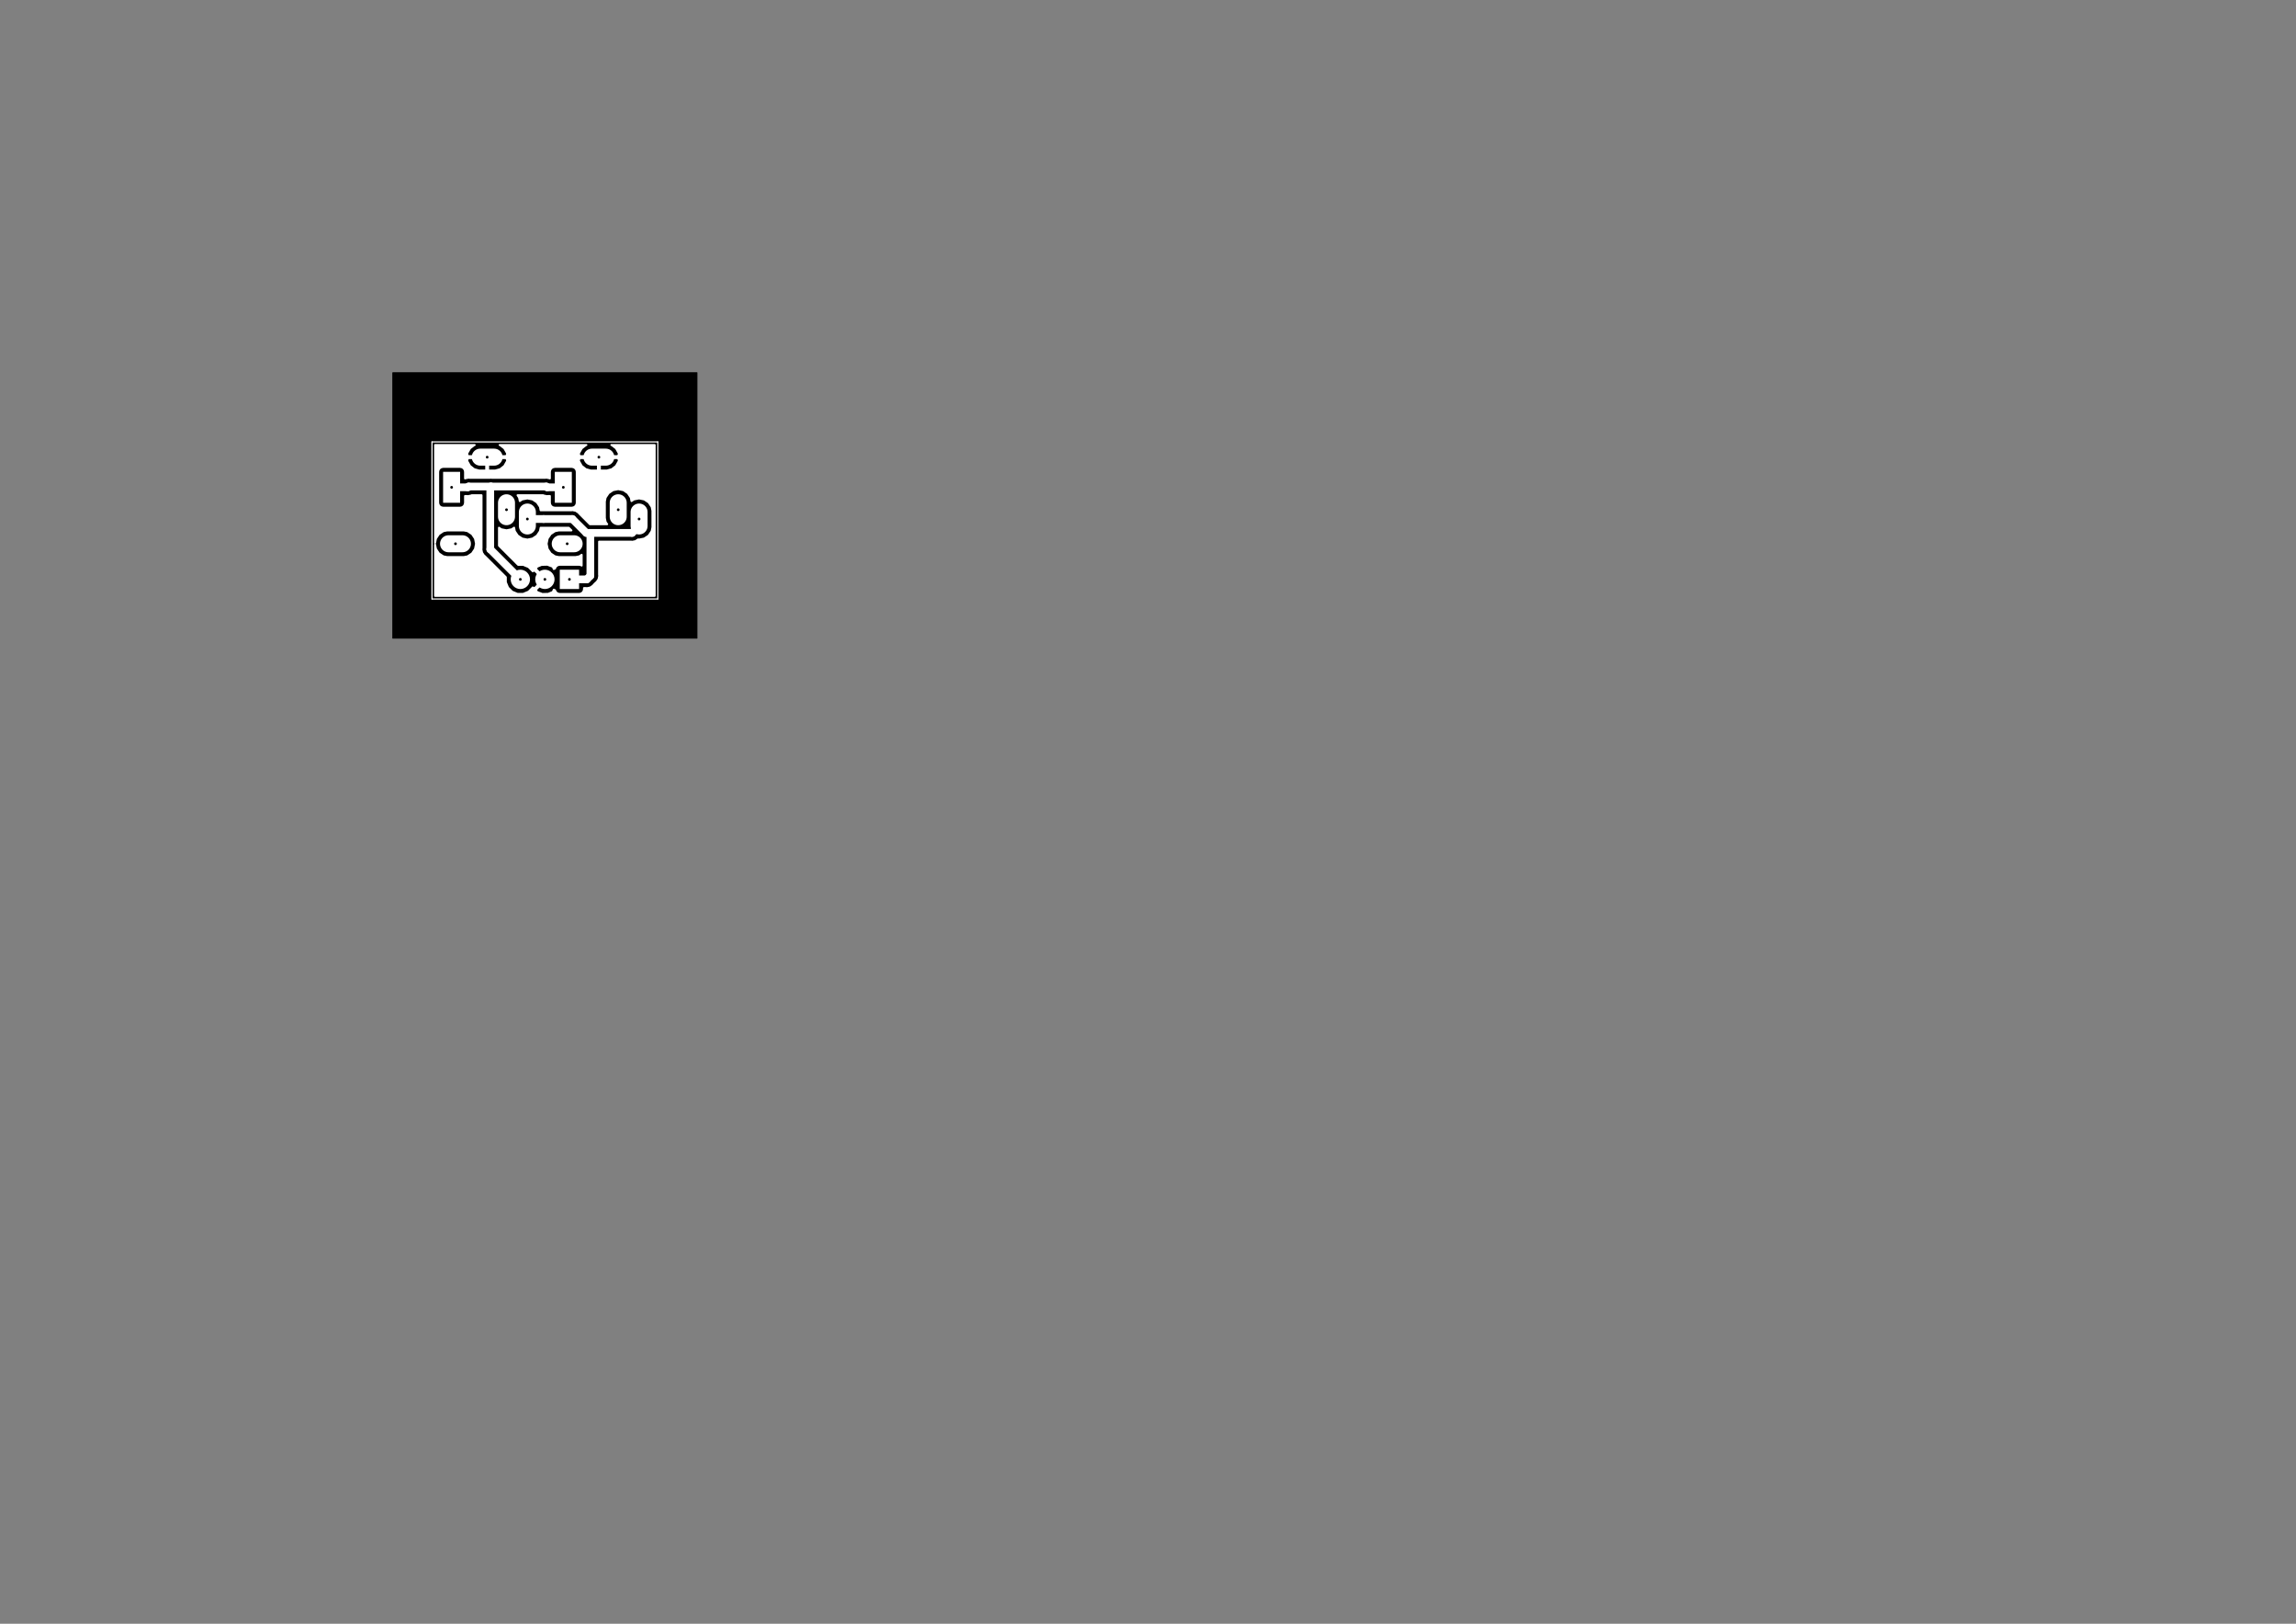 <?xml version="1.0" standalone="no"?>
 <!DOCTYPE svg PUBLIC "-//W3C//DTD SVG 1.1//EN" 
 "http://www.w3.org/Graphics/SVG/1.1/DTD/svg11.dtd"> 
<svg xmlns="http://www.w3.org/2000/svg" version="1.1" 
    width="29.7cm" height="21.001cm" viewBox="0 0 116930 82680 ">
<rect x="0" y="0" width="116930" height="82680" fill="#808080" stroke="none"/>
<title>SVG Picture created as audiopanel-B.Cu.svg date 2019/01/27 18:58:46 </title>
  <desc>Picture generated by PCBNEW </desc>
<g style="fill:#000000; fill-opacity:1;stroke:#000000; stroke-opacity:1;
stroke-linecap:round; stroke-linejoin:round; "
 transform="translate(0 0) scale(1 1)">
</g>
<g style="fill:#000000; fill-opacity:0.0; 
stroke:#000000; stroke-width:-0; stroke-opacity:1; 
stroke-linecap:round; stroke-linejoin:round;">
</g>
<g style="fill:#000000; fill-opacity:1.0; 
stroke:#000000; stroke-width:39.37; stroke-opacity:1; 
stroke-linecap:round; stroke-linejoin:round;">
<rect x="20002" y="18976.4" width="15496.1" height="13521.7" rx="0" />
</g>
<g style="fill:#FFFFFF; fill-opacity:1.0; 
stroke:#FFFFFF; stroke-width:39.37; stroke-opacity:1; 
stroke-linecap:round; stroke-linejoin:round;">
</g>
<g style="fill:#FFFFFF; fill-opacity:1.0; 
stroke:#FFFFFF; stroke-width:59.055; stroke-opacity:1; 
stroke-linecap:round; stroke-linejoin:round;">
</g>
<g style="fill:#FFFFFF; fill-opacity:0.0; 
stroke:#FFFFFF; stroke-width:59.055; stroke-opacity:1; 
stroke-linecap:round; stroke-linejoin:round;">
<path d="M22000 30500
L22000 22500
" />
<path d="M33500 30500
L22000 30500
" />
<path d="M33500 22500
L33500 30500
" />
<path d="M22000 22500
L33500 22500
" />
</g>
<g style="fill:#FFFFFF; fill-opacity:0.0; 
stroke:#FFFFFF; stroke-width:866.142; stroke-opacity:1; 
stroke-linecap:round; stroke-linejoin:round;">
<path d="M30854 23277
L30145 23277
" />
<path d="M32547 26072
L32547 26781
" />
<path d="M31484 25600
L31484 26309
" />
<path d="M28531 27687
L29240 27687
" />
</g>
<g style="fill:#FFFFFF; fill-opacity:0.0; 
stroke:#FFFFFF; stroke-width:0; stroke-opacity:1; 
stroke-linecap:round; stroke-linejoin:round;">
</g>
<g style="fill:#FFFFFF; fill-opacity:1.0; 
stroke:#FFFFFF; stroke-width:0; stroke-opacity:1; 
stroke-linecap:round; stroke-linejoin:round;">
<polyline style="fill-rule:evenodd;"
points="28255,24025
29122,24025
29122,25600
28255,25600
28255,24025
" /> 
<polyline style="fill-rule:evenodd;"
points="22566,24025
23433,24025
23433,25600
22566,25600
22566,24025
" /> 
</g>
<g style="fill:#FFFFFF; fill-opacity:1.0; 
stroke:#FFFFFF; stroke-width:866.142; stroke-opacity:1; 
stroke-linecap:round; stroke-linejoin:round;">
</g>
<g style="fill:#FFFFFF; fill-opacity:0.0; 
stroke:#FFFFFF; stroke-width:866.142; stroke-opacity:1; 
stroke-linecap:round; stroke-linejoin:round;">
<path d="M22842 27687
L23551 27687
" />
<path d="M25795 25600
L25795 26309
" />
<path d="M26858 26072
L26858 26781
" />
<path d="M25165 23277
L24456 23277
" />
</g>
<g style="fill:#FFFFFF; fill-opacity:0.0; 
stroke:#FFFFFF; stroke-width:0; stroke-opacity:1; 
stroke-linecap:round; stroke-linejoin:round;">
</g>
<g style="fill:#FFFFFF; fill-opacity:1.0; 
stroke:#FFFFFF; stroke-width:0; stroke-opacity:1; 
stroke-linecap:round; stroke-linejoin:round;">
<polyline style="fill-rule:evenodd;"
points="29492,29008
29492,29992
28508,29992
28508,29008
29492,29008
" /> 
<circle cx="27750" cy="29500" r="492" /> 
</g>
<g style="fill:#FFFFFF; fill-opacity:1.0; 
stroke:#FFFFFF; stroke-width:39.37; stroke-opacity:1; 
stroke-linecap:round; stroke-linejoin:round;">
</g>
<g style="fill:#FFFFFF; fill-opacity:1.0; 
stroke:#FFFFFF; stroke-width:0; stroke-opacity:1; 
stroke-linecap:round; stroke-linejoin:round;">
<circle cx="26500" cy="29500" r="492" /> 
</g>
<g style="fill:#FFFFFF; fill-opacity:1.0; 
stroke:#FFFFFF; stroke-width:39.37; stroke-opacity:1; 
stroke-linecap:round; stroke-linejoin:round;">
</g>
<g style="fill:#FFFFFF; fill-opacity:1.0; 
stroke:#FFFFFF; stroke-width:393.701; stroke-opacity:1; 
stroke-linecap:round; stroke-linejoin:round;">
</g>
<g style="fill:#FFFFFF; fill-opacity:0.0; 
stroke:#FFFFFF; stroke-width:393.701; stroke-opacity:1; 
stroke-linecap:round; stroke-linejoin:round;">
<path d="M27685 26427
L26858 26427
" />
<path d="M29149 26427
L27685 26427
" />
<path d="M29858 27135
L29149 26427
" />
<path d="M32547 26781
L32192 27135
" />
<path d="M32547 26427
L32547 26781
" />
<path d="M30066 27202
L30000 27135
" />
<path d="M30066 29318
L30066 27202
" />
<path d="M29885 29500
L30066 29318
" />
<path d="M29000 29500
L29885 29500
" />
<path d="M32192 27135
L30000 27135
" />
<path d="M30000 27135
L29858 27135
" />
<path d="M27822 24773
L27862 24812
" />
<path d="M27862 24812
L28688 24812
" />
<path d="M23826 24812
L23866 24773
" />
<path d="M23000 24812
L23826 24812
" />
<path d="M24968 24805
L25000 24773
" />
<path d="M24968 27968
L24968 24805
" />
<path d="M26500 29500
L24968 27968
" />
<path d="M23866 24773
L25000 24773
" />
<path d="M25000 24773
L27822 24773
" />
</g>
<g style="fill:#FFFFFF; fill-opacity:1.0; 
stroke:#FFFFFF; stroke-width:100; stroke-opacity:1; 
stroke-linecap:round; stroke-linejoin:round;">
<polyline style="fill-rule:evenodd;"
points="24149,22665
23938,22829
23806,23062
23791,23121
23838,23227
24761,23227
24761,23219
24861,23219
24861,23227
25783,23227
25830,23121
25815,23062
25683,22829
25472,22665
25446,22658
29864,22658
29838,22665
29627,22829
29495,23062
29480,23121
29527,23227
30450,23227
30450,23219
30550,23219
30550,23227
31472,23227
31519,23121
31504,23062
31372,22829
31161,22665
31135,22658
33341,22658
33341,30341
22158,30341
22158,27732
22202,27952
22352,28177
22577,28327
22775,28366
23618,28366
23816,28327
24041,28177
24191,27952
24244,27687
24191,27421
24041,27196
23816,27046
23618,27007
22775,27007
22577,27046
22352,27196
22202,27421
22158,27641
22158,24025
22315,24025
22315,25600
22334,25696
22388,25778
22470,25832
22566,25852
23433,25852
23529,25832
23611,25778
23665,25696
23684,25600
23684,25256
23783,25256
23826,25265
23870,25256
23870,25256
23999,25230
24020,25217
24524,25217
24524,27924
24516,27968
24524,28012
24550,28141
24648,28288
24685,28313
25761,29388
25761,29646
25873,29918
26081,30126
26353,30238
26646,30238
26918,30126
27126,29918
27129,29911
27225,29954
27679,29500
27225,29045
27129,29088
27126,29081
26918,28873
26646,28761
26388,28761
25412,27784
25412,26870
25529,26949
25795,27002
26060,26949
26182,26868
26217,27046
26368,27271
26592,27421
26858,27474
27123,27421
27348,27271
27498,27046
27533,26870
28965,26870
29101,27007
28464,27007
28266,27046
28041,27196
27891,27421
27838,27687
27891,27952
28041,28177
28266,28327
28464,28366
29307,28366
29505,28327
29623,28248
29623,28798
29588,28775
29492,28756
28508,28756
28411,28775
28330,28830
28275,28911
28267,28949
28248,28930
28204,28975
28153,28859
27877,28754
27582,28762
27346,28859
27295,28975
27750,29429
27755,29423
27826,29494
27820,29500
27826,29505
27755,29576
27750,29570
27295,30024
27346,30140
27622,30245
27917,30237
28153,30140
28204,30024
28248,30069
28267,30050
28275,30088
28330,30169
28411,30224
28508,30243
29492,30243
29588,30224
29669,30169
29724,30088
29743,29992
29743,29943
29842,29943
29885,29952
29929,29943
29929,29943
30058,29917
30205,29819
30230,29782
30349,29663
30386,29638
30484,29491
30510,29362
30510,29362
30519,29318
30510,29275
30510,27579
32149,27579
32192,27588
32236,27579
32236,27579
32366,27553
32498,27465
32547,27474
32812,27421
33037,27271
33187,27046
33227,26848
33227,26005
33187,25807
33037,25582
32812,25432
32547,25379
32281,25432
32160,25513
32124,25335
31974,25110
31749,24959
31484,24907
31218,24959
30994,25110
30843,25335
30804,25533
30804,26376
30843,26574
30922,26692
30043,26692
30041,26691
29494,26144
29469,26107
29322,26009
29193,25983
29193,25983
29149,25974
29105,25983
27533,25983
27498,25807
27348,25582
27123,25432
26858,25379
26592,25432
26471,25513
26435,25335
26357,25217
27668,25217
27689,25230
27818,25256
27862,25265
27905,25256
28004,25256
28004,25600
28023,25696
28077,25778
28159,25832
28255,25852
29122,25852
29218,25832
29300,25778
29354,25696
29373,25600
29373,24025
29354,23929
29300,23847
29218,23793
29122,23773
28255,23773
28159,23793
28077,23847
28023,23929
28004,24025
28004,24361
27995,24355
27866,24329
27866,24329
27822,24321
27779,24329
25043,24329
24999,24321
24956,24329
23909,24329
23866,24321
23822,24329
23693,24355
23684,24361
23684,24025
23665,23929
23611,23847
23529,23793
23433,23773
22566,23773
22470,23793
22388,23847
22334,23929
22315,24025
22158,24025
22158,23433
23791,23433
23806,23492
23938,23725
24149,23889
24406,23960
24761,23960
24761,23327
24861,23327
24861,23960
25215,23960
25472,23889
25683,23725
25815,23492
25830,23433
29480,23433
29495,23492
29627,23725
29838,23889
30095,23960
30450,23960
30450,23327
30550,23327
30550,23960
30904,23960
31161,23889
31372,23725
31504,23492
31519,23433
31472,23327
30550,23327
30450,23327
29527,23327
29480,23433
25830,23433
25783,23327
24861,23327
24761,23327
23838,23327
23791,23433
22158,23433
22158,22658
24175,22658
24149,22665
" /> 
</g>
<g style="fill:#000000; fill-opacity:1.0; 
stroke:#000000; stroke-width:100; stroke-opacity:1; 
stroke-linecap:round; stroke-linejoin:round;">
</g>
<g style="fill:#000000; fill-opacity:1.0; 
stroke:#000000; stroke-width:0; stroke-opacity:1; 
stroke-linecap:round; stroke-linejoin:round;">
<circle cx="30500" cy="23277.6" r="68.898" /> 
</g>
<g style="fill:#000000; fill-opacity:1.0; 
stroke:#000000; stroke-width:39.37; stroke-opacity:1; 
stroke-linecap:round; stroke-linejoin:round;">
</g>
<g style="fill:#000000; fill-opacity:1.0; 
stroke:#000000; stroke-width:0; stroke-opacity:1; 
stroke-linecap:round; stroke-linejoin:round;">
<circle cx="32547.2" cy="26427.2" r="68.898" /> 
</g>
<g style="fill:#000000; fill-opacity:1.0; 
stroke:#000000; stroke-width:39.37; stroke-opacity:1; 
stroke-linecap:round; stroke-linejoin:round;">
</g>
<g style="fill:#000000; fill-opacity:1.0; 
stroke:#000000; stroke-width:0; stroke-opacity:1; 
stroke-linecap:round; stroke-linejoin:round;">
<circle cx="31484.3" cy="25954.7" r="68.898" /> 
</g>
<g style="fill:#000000; fill-opacity:1.0; 
stroke:#000000; stroke-width:39.37; stroke-opacity:1; 
stroke-linecap:round; stroke-linejoin:round;">
</g>
<g style="fill:#000000; fill-opacity:1.0; 
stroke:#000000; stroke-width:0; stroke-opacity:1; 
stroke-linecap:round; stroke-linejoin:round;">
<circle cx="28885.8" cy="27687" r="68.898" /> 
</g>
<g style="fill:#000000; fill-opacity:1.0; 
stroke:#000000; stroke-width:39.37; stroke-opacity:1; 
stroke-linecap:round; stroke-linejoin:round;">
</g>
<g style="fill:#000000; fill-opacity:1.0; 
stroke:#000000; stroke-width:0; stroke-opacity:1; 
stroke-linecap:round; stroke-linejoin:round;">
<circle cx="28689" cy="24813" r="68.898" /> 
</g>
<g style="fill:#000000; fill-opacity:1.0; 
stroke:#000000; stroke-width:39.37; stroke-opacity:1; 
stroke-linecap:round; stroke-linejoin:round;">
</g>
<g style="fill:#000000; fill-opacity:1.0; 
stroke:#000000; stroke-width:0; stroke-opacity:1; 
stroke-linecap:round; stroke-linejoin:round;">
<circle cx="23000" cy="24813" r="68.898" /> 
</g>
<g style="fill:#000000; fill-opacity:1.0; 
stroke:#000000; stroke-width:39.37; stroke-opacity:1; 
stroke-linecap:round; stroke-linejoin:round;">
</g>
<g style="fill:#000000; fill-opacity:1.0; 
stroke:#000000; stroke-width:0; stroke-opacity:1; 
stroke-linecap:round; stroke-linejoin:round;">
<circle cx="23196.9" cy="27687" r="68.898" /> 
</g>
<g style="fill:#000000; fill-opacity:1.0; 
stroke:#000000; stroke-width:39.37; stroke-opacity:1; 
stroke-linecap:round; stroke-linejoin:round;">
</g>
<g style="fill:#000000; fill-opacity:1.0; 
stroke:#000000; stroke-width:0; stroke-opacity:1; 
stroke-linecap:round; stroke-linejoin:round;">
<circle cx="25795.3" cy="25954.7" r="68.898" /> 
</g>
<g style="fill:#000000; fill-opacity:1.0; 
stroke:#000000; stroke-width:39.37; stroke-opacity:1; 
stroke-linecap:round; stroke-linejoin:round;">
</g>
<g style="fill:#000000; fill-opacity:1.0; 
stroke:#000000; stroke-width:0; stroke-opacity:1; 
stroke-linecap:round; stroke-linejoin:round;">
<circle cx="26858.3" cy="26427.2" r="68.898" /> 
</g>
<g style="fill:#000000; fill-opacity:1.0; 
stroke:#000000; stroke-width:39.37; stroke-opacity:1; 
stroke-linecap:round; stroke-linejoin:round;">
</g>
<g style="fill:#000000; fill-opacity:1.0; 
stroke:#000000; stroke-width:0; stroke-opacity:1; 
stroke-linecap:round; stroke-linejoin:round;">
<circle cx="24811" cy="23277.6" r="68.898" /> 
</g>
<g style="fill:#000000; fill-opacity:1.0; 
stroke:#000000; stroke-width:39.37; stroke-opacity:1; 
stroke-linecap:round; stroke-linejoin:round;">
</g>
<g style="fill:#000000; fill-opacity:1.0; 
stroke:#000000; stroke-width:0; stroke-opacity:1; 
stroke-linecap:round; stroke-linejoin:round;">
<circle cx="29000" cy="29500" r="68.898" /> 
</g>
<g style="fill:#000000; fill-opacity:1.0; 
stroke:#000000; stroke-width:39.37; stroke-opacity:1; 
stroke-linecap:round; stroke-linejoin:round;">
</g>
<g style="fill:#000000; fill-opacity:1.0; 
stroke:#000000; stroke-width:0; stroke-opacity:1; 
stroke-linecap:round; stroke-linejoin:round;">
<circle cx="27750" cy="29500" r="68.898" /> 
</g>
<g style="fill:#000000; fill-opacity:1.0; 
stroke:#000000; stroke-width:39.37; stroke-opacity:1; 
stroke-linecap:round; stroke-linejoin:round;">
</g>
<g style="fill:#000000; fill-opacity:1.0; 
stroke:#000000; stroke-width:0; stroke-opacity:1; 
stroke-linecap:round; stroke-linejoin:round;">
<circle cx="26500" cy="29500" r="68.898" /> 
</g>
<g style="fill:#000000; fill-opacity:1.0; 
stroke:#000000; stroke-width:39.37; stroke-opacity:1; 
stroke-linecap:round; stroke-linejoin:round;">
</g>
<g style="fill:#FFFFFF; fill-opacity:1.0; 
stroke:#FFFFFF; stroke-width:39.37; stroke-opacity:1; 
stroke-linecap:round; stroke-linejoin:round;">
</g> 
</svg>
